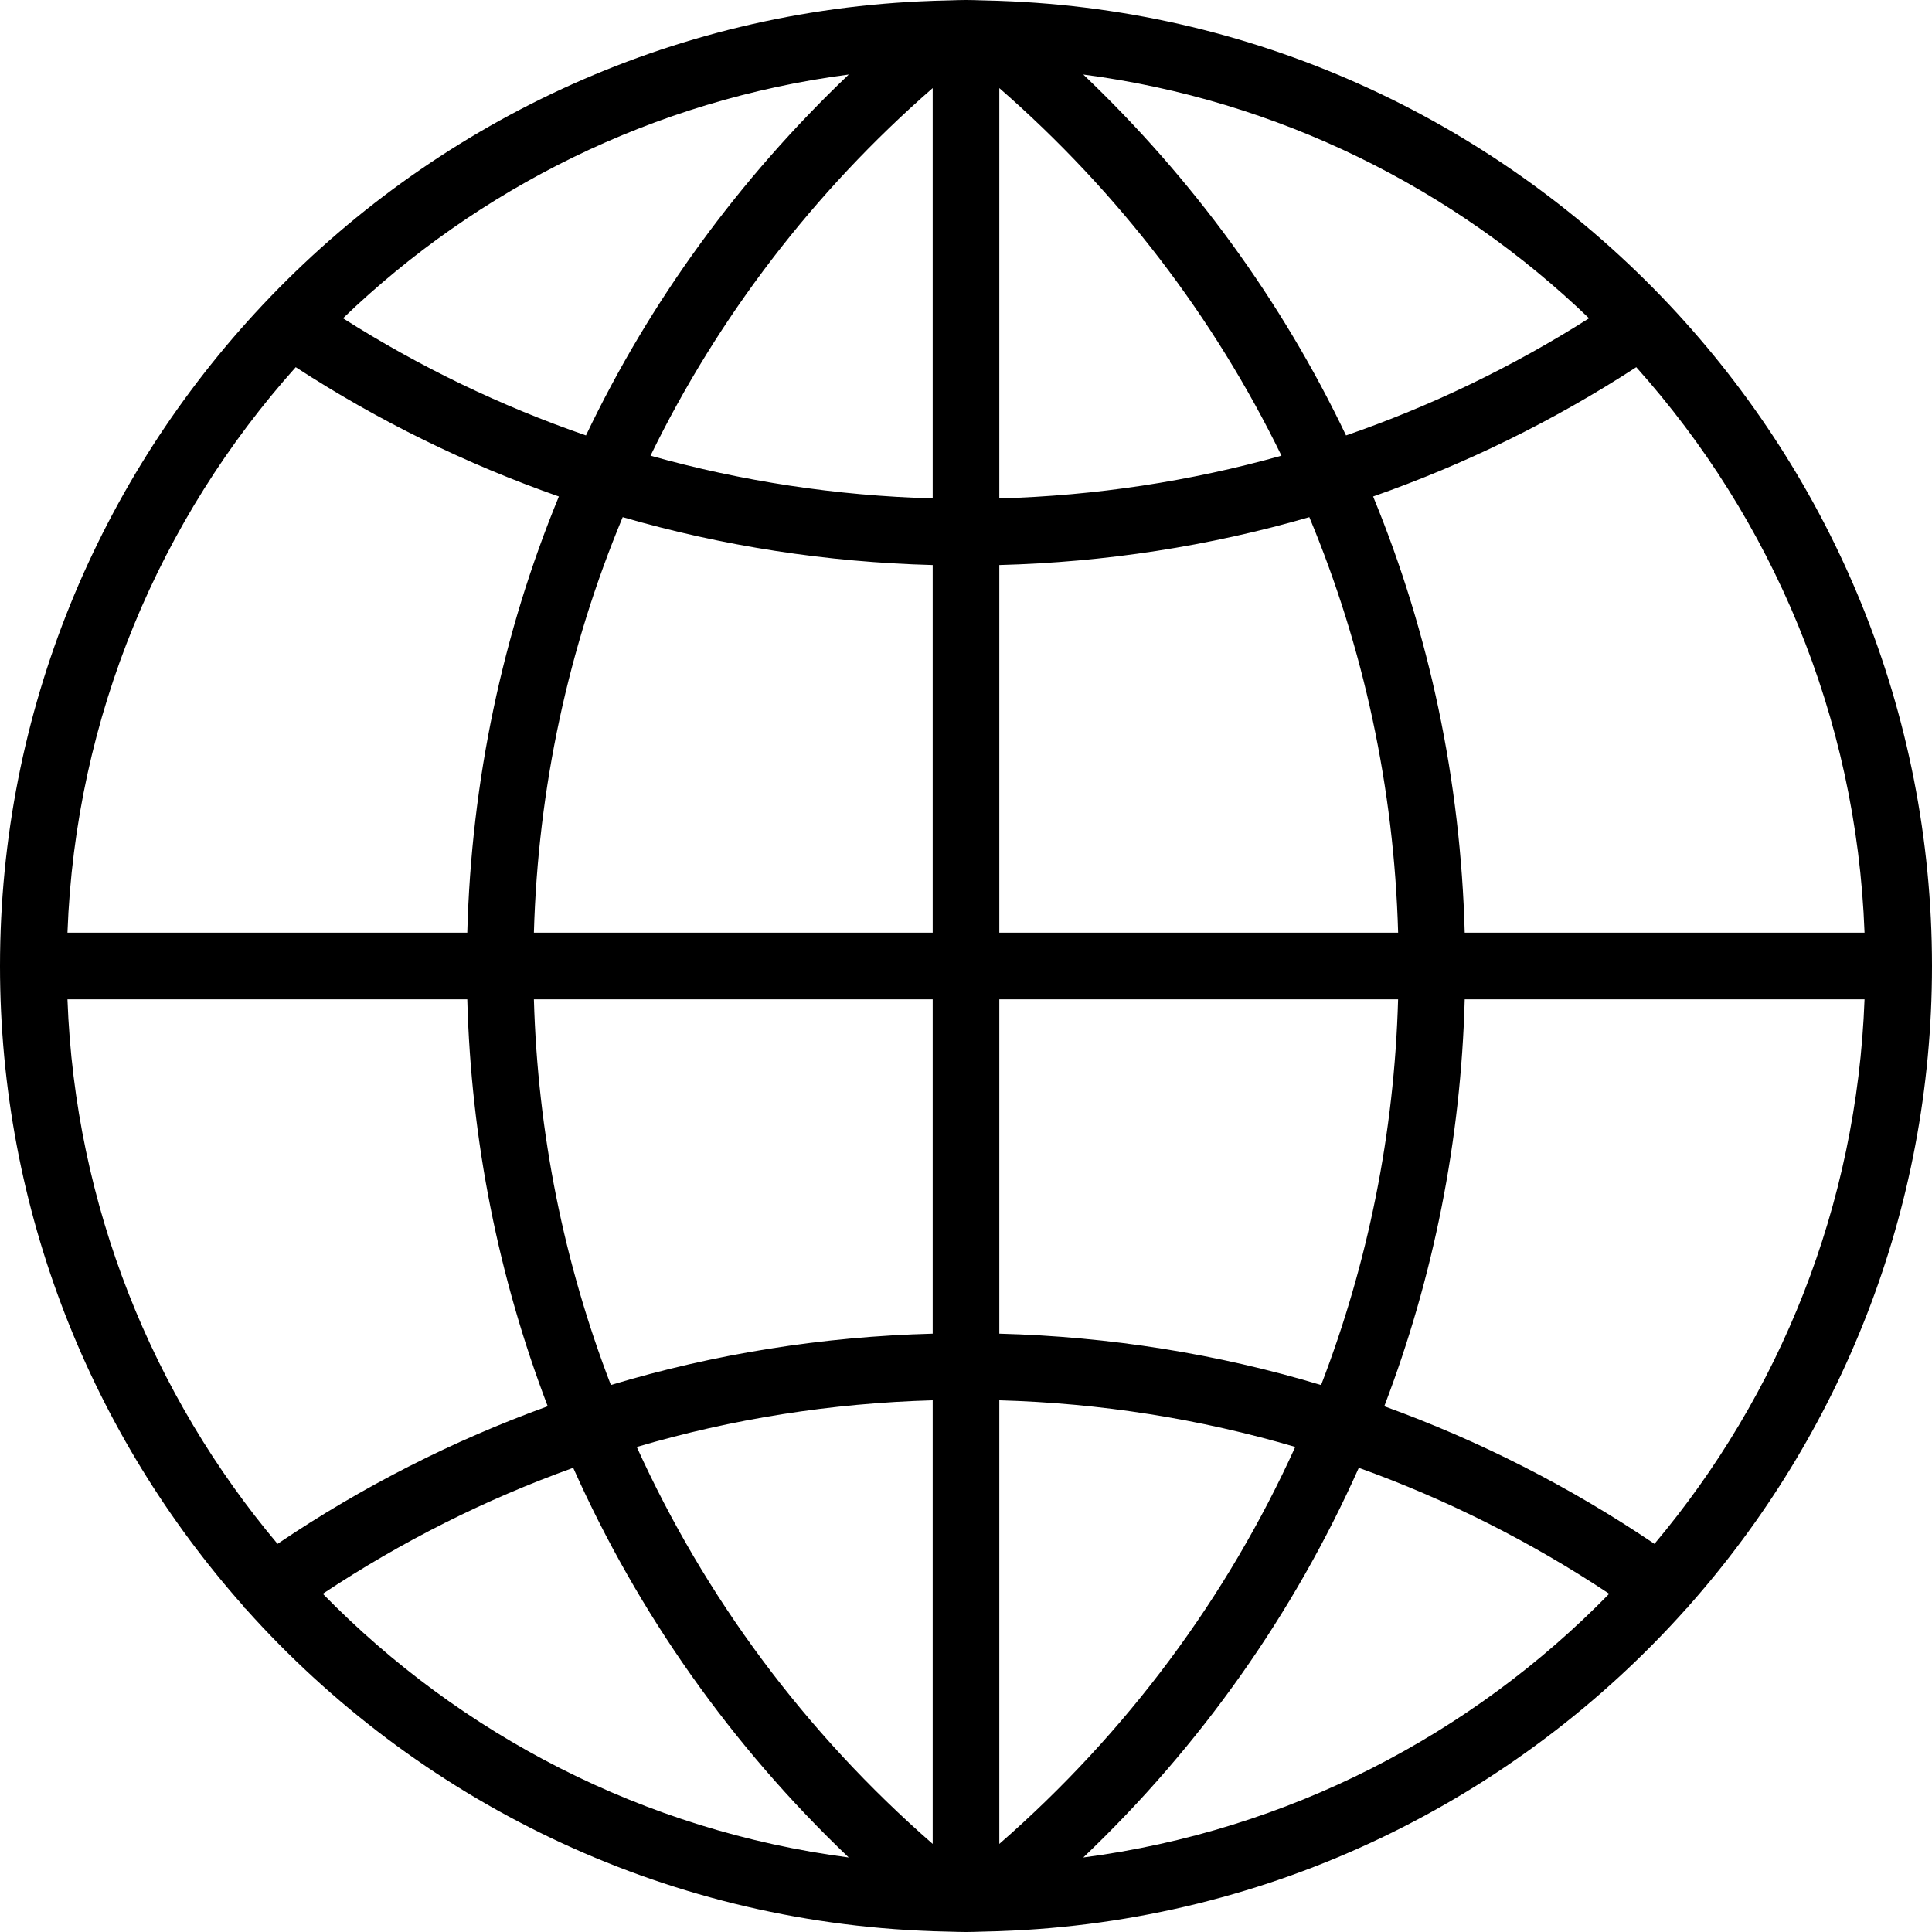 <?xml version="1.0" encoding="UTF-8"?>
<svg width="116px" height="116px" viewBox="0 0 116 116" version="1.1" xmlns="http://www.w3.org/2000/svg" xmlns:xlink="http://www.w3.org/1999/xlink">
    <!-- Generator: Sketch 49.3 (51167) - http://www.bohemiancoding.com/sketch -->
    <title>Shape</title>
    <desc>Created with Sketch.</desc>
    <defs></defs>
    <g id="Page-1" stroke="none" stroke-width="1" fill="none" fill-rule="evenodd">
        <g id="01_home-copy-10" transform="translate(-302, -617)" fill="#000000" fill-rule="nonzero">
            <path d="M403.376,713.444 C412.464,703.202 418,689.738 418,675 C418,659.666 412.008,645.714 402.256,635.332 C402.256,635.332 402.256,635.33 402.256,635.33 C402.248,635.318 402.236,635.314 402.23,635.304 C392.072,624.506 377.84,617.594 362.01,617.052 L362.008,617.05 L360.878,617.02 C360.586,617.01 360.294,617 360,617 C359.706,617 359.414,617.01 359.122,617.02 L357.996,617.05 L357.994,617.052 C342.164,617.594 327.932,624.506 317.774,635.304 C317.766,635.314 317.754,635.318 317.748,635.33 C317.748,635.33 317.748,635.332 317.746,635.334 C307.992,645.714 302,659.666 302,675 C302,689.738 307.536,703.202 316.624,713.444 C316.636,713.462 316.636,713.482 316.65,713.5 C316.686,713.55 316.738,713.574 316.776,713.62 C326.988,725.036 341.64,732.39 357.992,732.95 L357.994,732.952 L359.12,732.982 C359.414,732.99 359.706,733 360,733 C360.294,733 360.586,732.99 360.878,732.98 L362.004,732.95 L362.006,732.948 C378.376,732.386 393.044,725.018 403.256,713.578 C403.282,713.544 403.324,713.534 403.348,713.498 C403.364,713.482 403.364,713.462 403.376,713.444 Z M306.05,677 L330.056,677 C330.282,685.478 331.938,693.716 334.886,701.434 C329.198,703.492 323.76,706.252 318.664,709.696 C311.17,700.782 306.506,689.42 306.05,677 Z M319.756,639.046 C324.732,642.282 330.03,644.874 335.556,646.81 C332.172,655.024 330.3,663.88 330.056,673 L306.05,673 C306.528,659.986 311.624,648.136 319.756,639.046 Z M413.95,673 L389.944,673 C389.7,663.88 387.828,655.024 384.444,646.81 C389.97,644.874 395.268,642.282 400.244,639.046 C408.376,648.136 413.472,659.986 413.95,673 Z M358,646.926 C352.218,646.762 346.542,645.9 341.058,644.36 C345.112,636.044 350.836,628.538 358,622.288 L358,646.926 Z M358,650.926 L358,673 L334.056,673 C334.302,664.304 336.126,655.87 339.388,648.05 C345.4,649.792 351.642,650.756 358,650.926 Z M362,650.926 C368.358,650.756 374.6,649.794 380.614,648.05 C383.876,655.87 385.7,664.304 385.946,673 L362,673 L362,650.926 Z M362,646.926 L362,622.288 C369.164,628.538 374.888,636.044 378.942,644.36 C373.458,645.9 367.782,646.762 362,646.926 Z M382.818,643.144 C378.976,635.094 373.644,627.76 367.042,621.474 C378.754,623.006 389.292,628.302 397.408,636.11 C392.8,639.034 387.912,641.386 382.818,643.144 Z M337.182,643.144 C332.088,641.386 327.2,639.034 322.594,636.11 C330.708,628.302 341.248,623.006 352.96,621.474 C346.356,627.76 341.024,635.094 337.182,643.144 Z M334.056,677 L358,677 L358,697.076 C351.386,697.252 344.906,698.284 338.678,700.158 C335.864,692.848 334.282,685.038 334.056,677 Z M358,701.076 L358,727.712 C350.332,721.022 344.32,712.894 340.232,703.878 C345.966,702.188 351.922,701.248 358,701.076 Z M362,727.712 L362,701.076 C368.078,701.246 374.034,702.188 379.768,703.876 C375.68,712.894 369.668,721.022 362,727.712 Z M362,697.076 L362,677 L385.944,677 C385.718,685.038 384.136,692.848 381.32,700.16 C375.094,698.284 368.614,697.252 362,697.076 Z M389.944,677 L413.95,677 C413.494,689.42 408.832,700.782 401.336,709.696 C396.24,706.252 390.802,703.492 385.114,701.434 C388.064,693.716 389.718,685.478 389.944,677 Z M321.382,712.692 C326.114,709.548 331.152,707.02 336.416,705.13 C340.306,713.85 345.89,721.796 352.958,728.526 C340.656,726.916 329.646,721.156 321.382,712.692 Z M367.042,728.526 C374.11,721.798 379.694,713.852 383.584,705.13 C388.848,707.02 393.884,709.548 398.618,712.692 C390.354,721.156 379.344,726.916 367.042,728.526 Z" id="Shape"></path>
        </g>
    </g>
</svg>